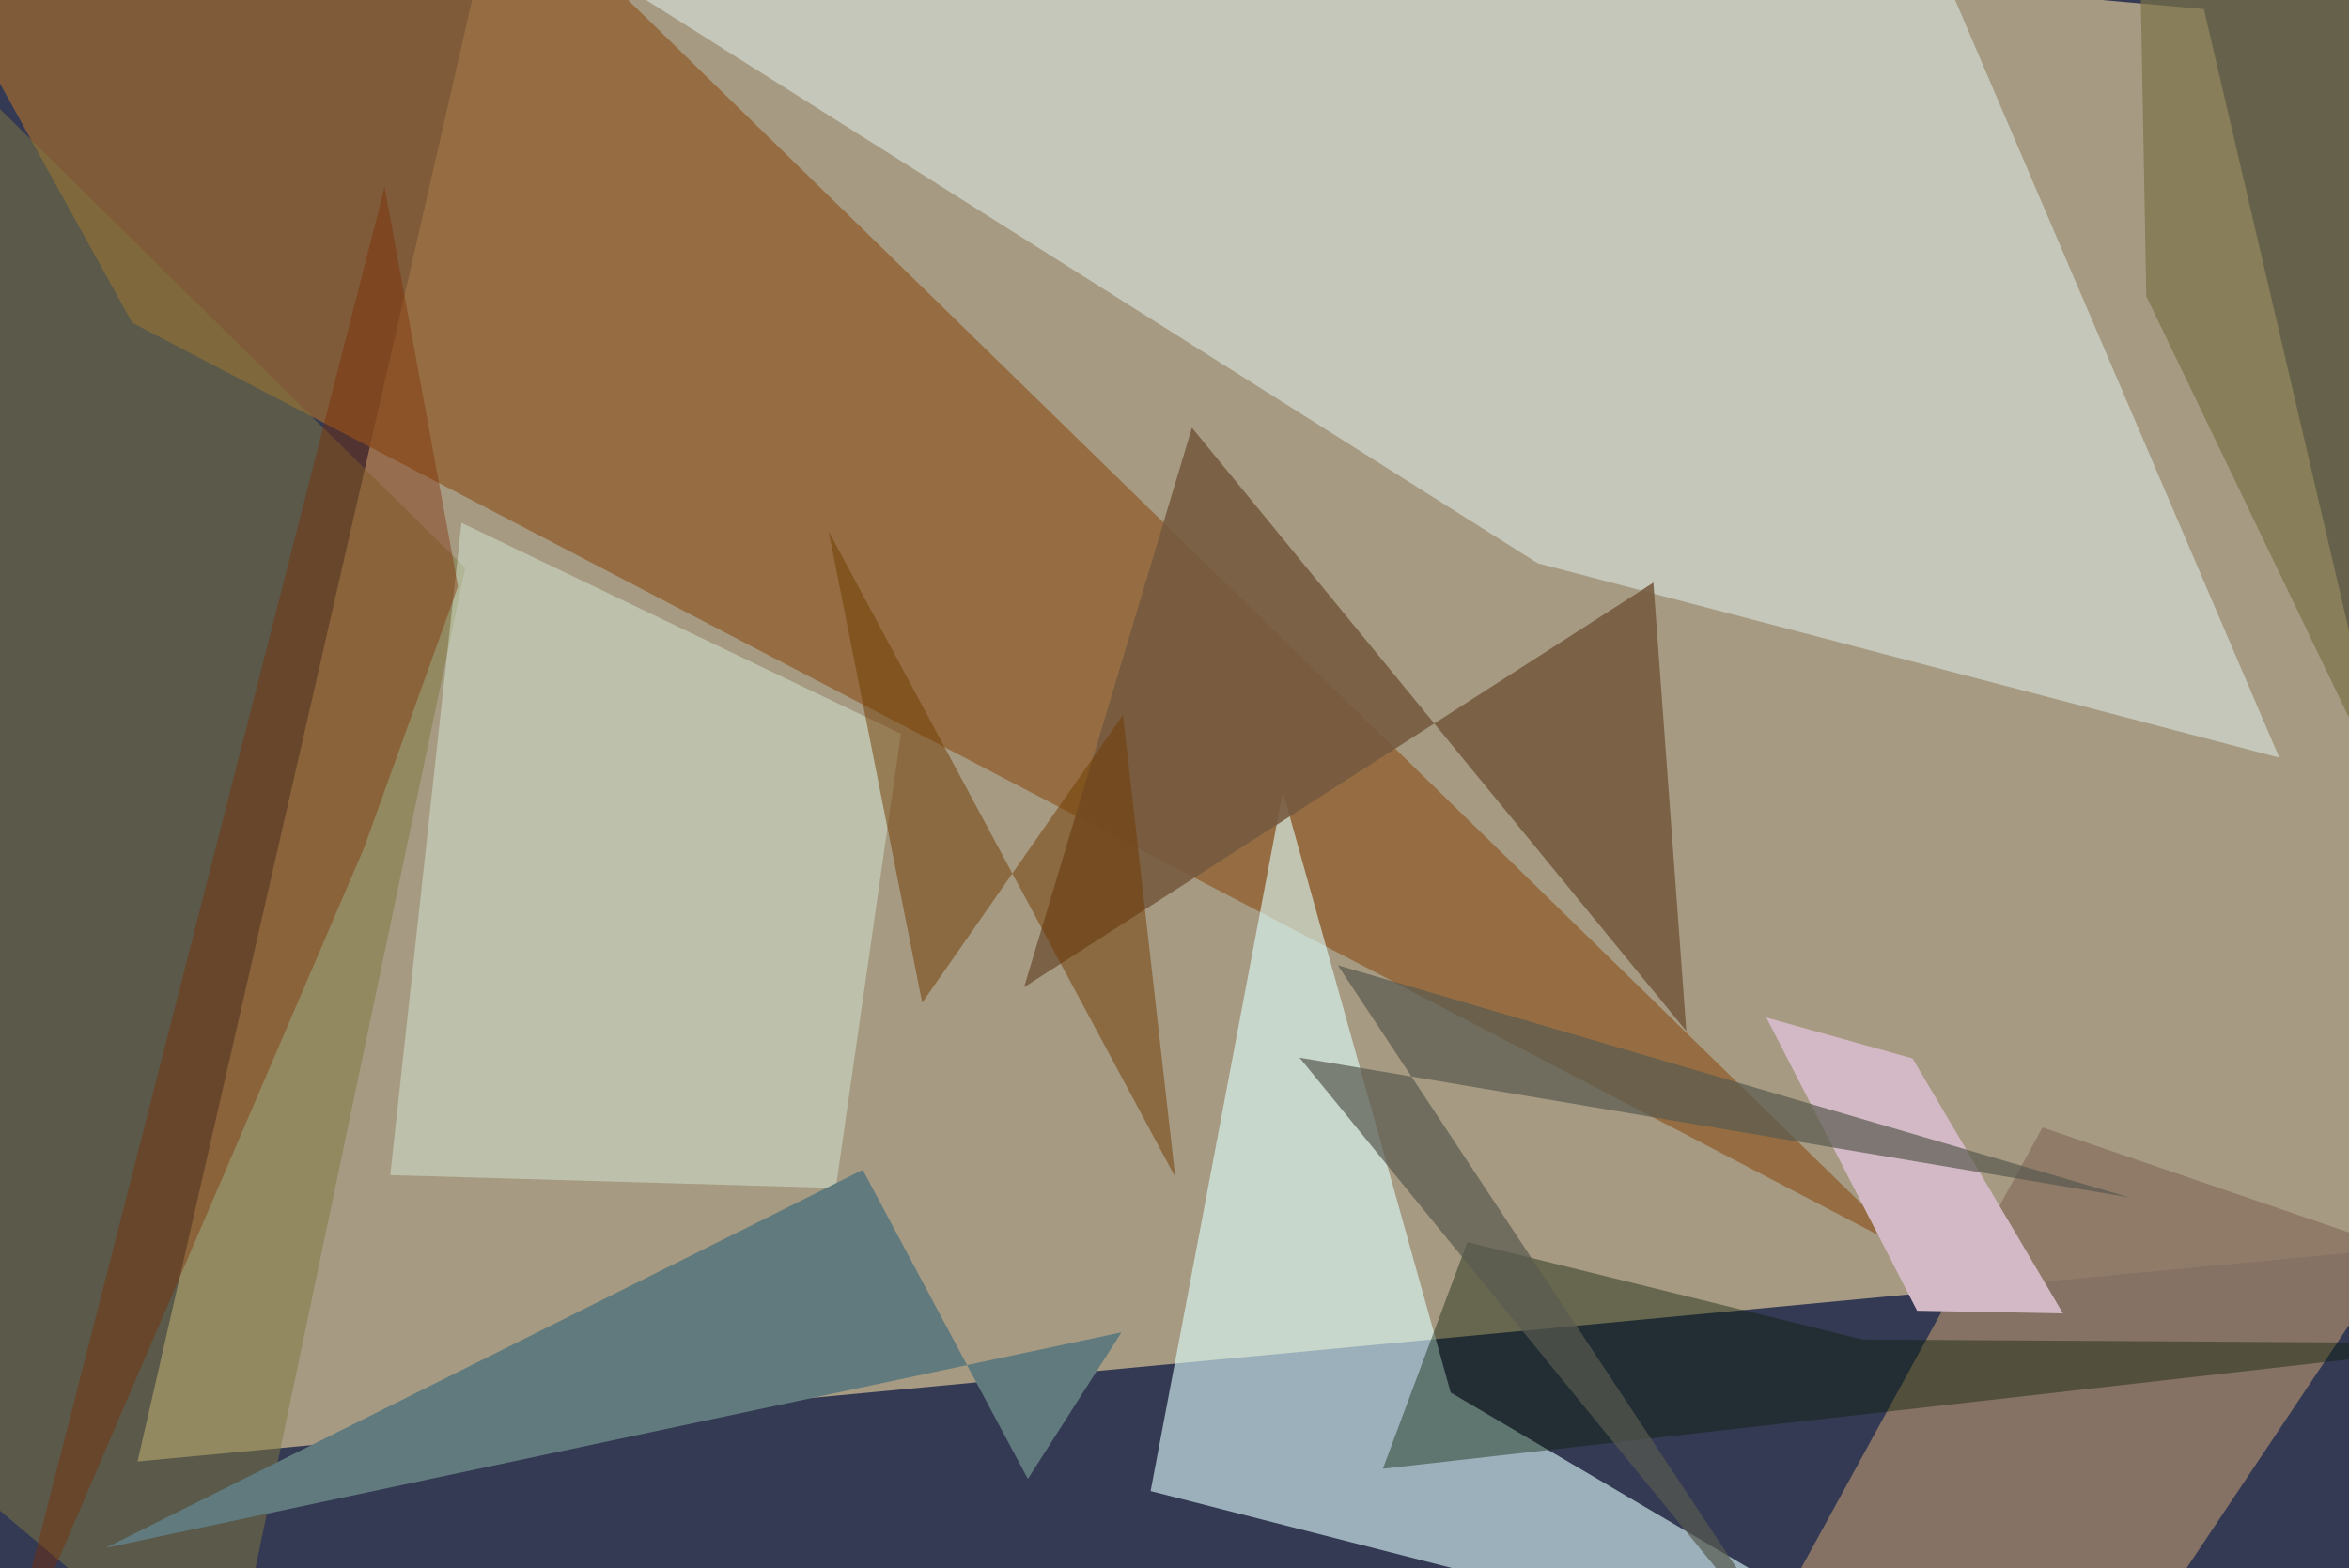 <svg xmlns="http://www.w3.org/2000/svg" viewBox="0 0 620 414"><defs/><filter id="prefix__a"><feGaussianBlur stdDeviation="30"/></filter><rect width="100%" height="100%" fill="#343a54"/><g filter="url(#prefix__a)"><path fill="#d8c396" fill-opacity=".7" d="M581.7 2.4l75.8 324.8-621.2 58.6 96.9-423.3z"/><path fill="#926332" fill-opacity=".8" d="M504.5 330.6L129.3-35.6-30-32.2 34.9 85.2z"/><path fill="#e0fffe" fill-opacity=".6" d="M338.6 209l-34.9 184.6 218 55.7-138.8-81.7z"/><path fill="#e3f4f1" fill-opacity=".5" d="M115.3-34.9L500-37.5 601.6 200l-195.7-51.3z"/><path fill="#8e7866" fill-opacity=".9" d="M470 423.8l69.1-126.2 94.2 32.3-77 115.2z"/><path fill="#817941" fill-opacity=".5" d="M-31 372.7l91 76.6 62.8-299.4L-37.5-8.2z"/><path fill="#775b41" fill-opacity=".9" d="M445.1 272.2l-8.7-118.4-166.1 106.8 44.3-147.7z"/><path fill="#defae7" fill-opacity=".4" d="M220.6 313.6l17.2-119.9-116-55.7L103 310.2z"/><path fill="#607a7e" d="M27.9 408.6l199.8-99.8 43.6 81.6 24.7-38.7z"/><path fill="#081c03" fill-opacity=".4" d="M657.5 354.6l-165.9-1-104.3-25.7-22.3 59.8z"/><path fill="#d3b9c5" d="M466.2 268.6L506 346l38.5.7-39.7-67.3z"/><path fill="#7b7248" fill-opacity=".7" d="M657.5 267.4l-31-269.6L564.8-14l1.7 92.2z"/><path fill="#713a00" fill-opacity=".5" d="M310.2 310.7l-13.8-122-53 76-24.7-124.5z"/><path fill="#595a51" fill-opacity=".7" d="M343 279.2l138.7 170-128.6-194.4 209 61.3z"/><path fill="#7d2c00" fill-opacity=".4" d="M101.5 49.4l19.4 105.4-24.8 69L-.7 449.3z"/></g></svg>